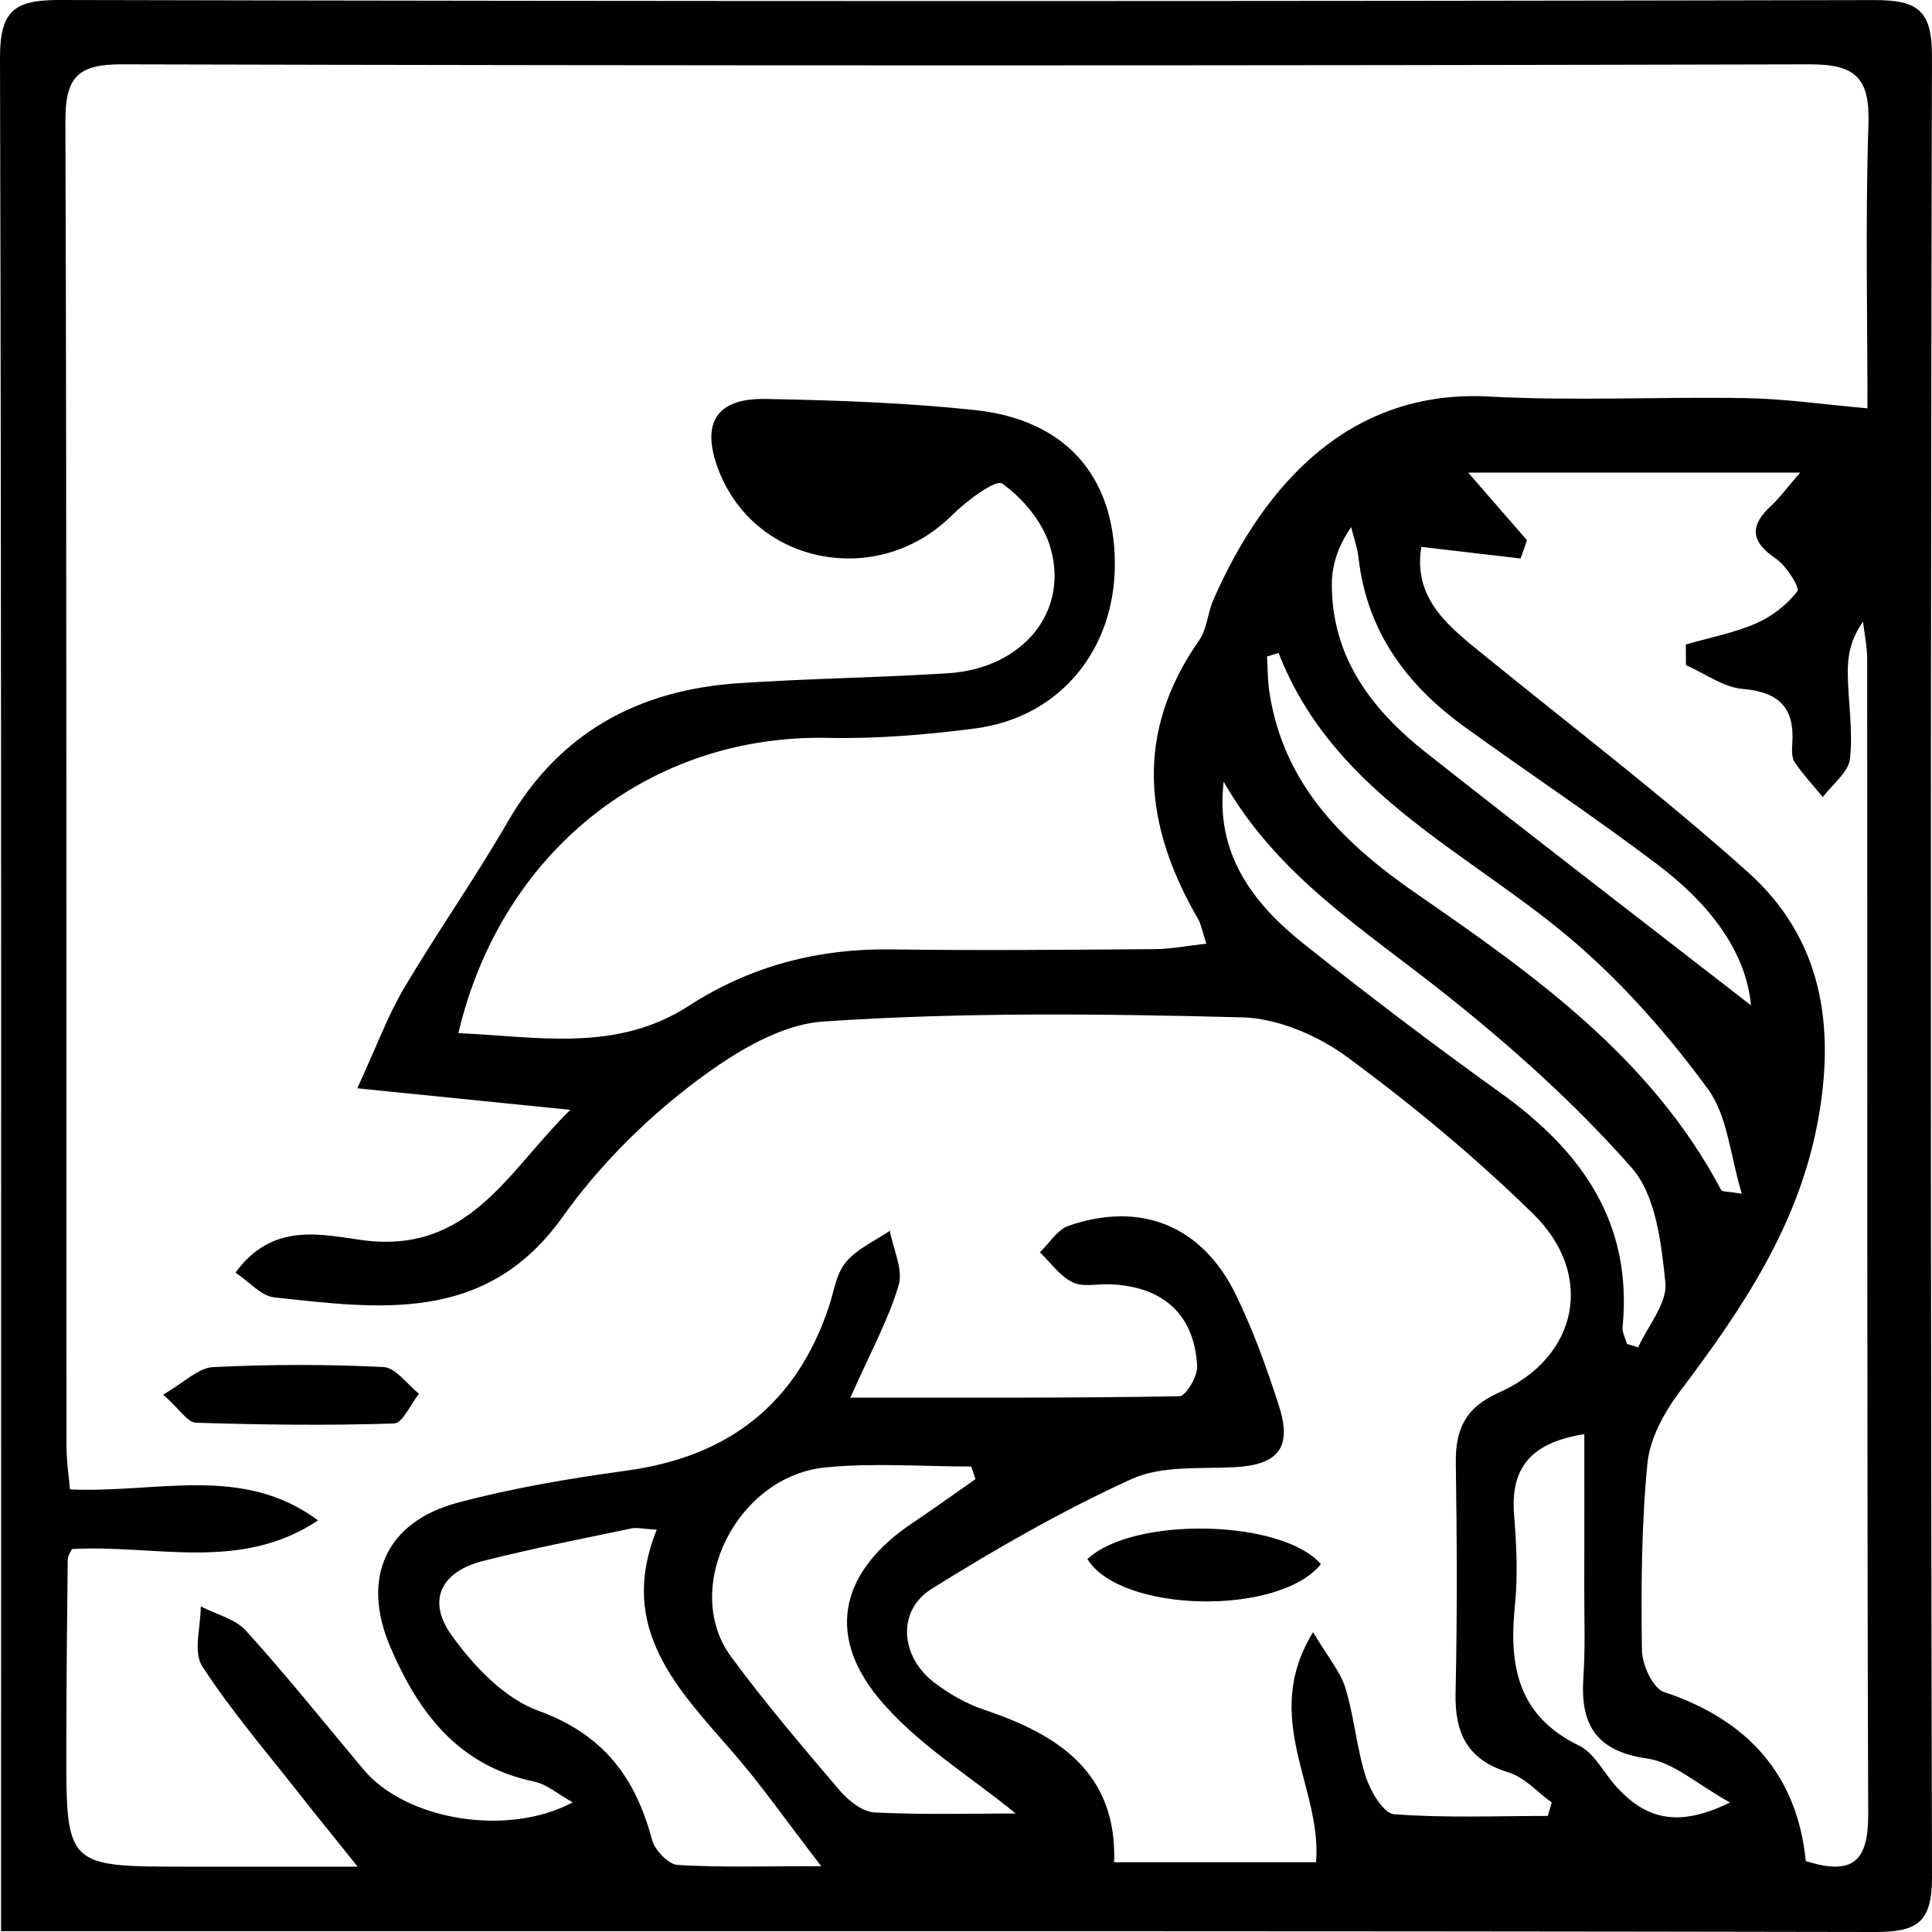 <?xml version="1.0" encoding="UTF-8"?>
<svg width="40px" height="40px" viewBox="0 0 40 40" version="1.1" xmlns="http://www.w3.org/2000/svg" xmlns:xlink="http://www.w3.org/1999/xlink">
    <!-- Generator: sketchtool 51.2 (57519) - http://www.bohemiancoding.com/sketch -->
    <title>1080435B-B713-4C72-B86A-C770D8D5DA60</title>
    <desc>Created with sketchtool.</desc>
    <defs></defs>
    <g id="Page-2" stroke="none" stroke-width="1" fill="none" fill-rule="evenodd">
        <g id="Home-v.2" transform="translate(-700, -15)" fill="#FFFFFF">
            <g id="header">
                <path fill="black" d="M727.348,47.385 C726.472,48.465 723.199,48.392 722.514,47.279 C723.467,46.387 726.547,46.455 727.348,47.385 M704.408,43.305 C705.583,43.246 706.764,43.245 707.939,43.303 C708.193,43.315 708.43,43.663 708.675,43.856 C708.503,44.071 708.336,44.467 708.157,44.472 C706.791,44.516 705.422,44.499 704.056,44.456 C703.885,44.451 703.723,44.18 703.378,43.874 C703.816,43.622 704.105,43.32 704.408,43.305 M738.684,17.567 C738.619,19.571 738.664,21.578 738.664,23.454 C737.747,23.373 736.954,23.257 736.159,23.243 C734.382,23.211 732.601,23.306 730.829,23.21 C728.009,23.057 726.206,24.943 725.12,27.422 C725.002,27.693 724.989,28.026 724.827,28.258 C723.476,30.184 723.687,32.101 724.806,34.029 C724.869,34.138 724.89,34.273 724.976,34.538 C724.584,34.581 724.248,34.648 723.911,34.651 C722.102,34.663 720.292,34.683 718.483,34.656 C716.956,34.633 715.548,34.992 714.266,35.822 C712.758,36.799 711.131,36.461 709.49,36.39 C710.383,32.607 713.471,30.199 717.139,30.277 C718.155,30.298 719.18,30.213 720.188,30.082 C721.948,29.854 723.101,28.439 723.082,26.633 C723.062,24.846 722.051,23.689 720.186,23.49 C718.749,23.337 717.299,23.287 715.853,23.26 C714.817,23.24 714.504,23.772 714.882,24.745 C715.646,26.708 718.191,27.182 719.71,25.668 C720.008,25.371 720.617,24.918 720.749,25.012 C721.169,25.31 721.571,25.787 721.729,26.277 C722.167,27.639 721.191,28.84 719.627,28.939 C718.183,29.03 716.734,29.048 715.29,29.145 C713.223,29.285 711.586,30.158 710.511,32.016 C709.834,33.188 709.052,34.299 708.362,35.464 C708.033,36.02 707.808,36.639 707.397,37.532 C708.959,37.69 710.291,37.824 711.808,37.978 C710.505,39.255 709.717,40.974 707.496,40.675 C706.664,40.563 705.64,40.291 704.876,41.349 C705.169,41.544 705.407,41.831 705.673,41.86 C707.876,42.099 710.073,42.41 711.655,40.186 C712.374,39.176 713.285,38.256 714.264,37.499 C715.074,36.873 716.089,36.213 717.052,36.149 C719.93,35.954 722.828,35.989 725.715,36.063 C726.454,36.082 727.283,36.437 727.891,36.884 C729.24,37.877 730.542,38.958 731.741,40.13 C733.029,41.39 732.678,43.1 731.036,43.831 C730.34,44.141 730.131,44.587 730.141,45.292 C730.165,46.88 730.171,48.47 730.136,50.058 C730.118,50.897 730.389,51.439 731.233,51.696 C731.563,51.796 731.831,52.105 732.127,52.319 C732.1,52.412 732.073,52.504 732.046,52.597 C730.984,52.597 729.918,52.642 728.862,52.561 C728.643,52.544 728.374,52.087 728.277,51.784 C728.086,51.19 728.039,50.549 727.856,49.951 C727.753,49.612 727.499,49.32 727.186,48.792 C726.089,50.58 727.379,52.008 727.247,53.556 L723.067,53.556 C723.129,51.708 721.921,50.915 720.379,50.4 C720.011,50.277 719.652,50.072 719.342,49.835 C718.637,49.296 718.566,48.347 719.287,47.897 C720.622,47.063 721.999,46.274 723.428,45.622 C724.048,45.34 724.839,45.414 725.556,45.377 C726.461,45.329 726.76,44.979 726.478,44.103 C726.225,43.318 725.944,42.534 725.582,41.796 C724.885,40.374 723.616,39.864 722.126,40.378 C721.892,40.459 721.727,40.739 721.53,40.927 C721.752,41.141 721.943,41.419 722.206,41.548 C722.421,41.654 722.722,41.579 722.985,41.59 C724.08,41.634 724.728,42.213 724.786,43.282 C724.798,43.493 724.552,43.906 724.419,43.908 C722.229,43.947 720.037,43.936 717.606,43.936 C718.022,42.999 718.392,42.329 718.605,41.612 C718.703,41.283 718.493,40.862 718.423,40.483 C718.113,40.694 717.744,40.855 717.512,41.132 C717.313,41.369 717.266,41.737 717.162,42.05 C716.486,44.084 715.067,45.162 712.972,45.448 C711.801,45.608 710.627,45.806 709.485,46.109 C707.981,46.508 707.471,47.676 708.082,49.101 C708.666,50.466 709.495,51.561 711.057,51.885 C711.321,51.94 711.554,52.148 711.858,52.316 C710.491,53.041 708.401,52.679 707.527,51.637 C706.721,50.676 705.937,49.695 705.096,48.765 C704.871,48.516 704.475,48.424 704.157,48.259 C704.157,48.678 703.995,49.203 704.186,49.496 C704.795,50.435 705.532,51.289 706.224,52.173 C706.546,52.584 706.877,52.988 707.405,53.647 L703.859,53.647 C701.372,53.647 701.369,53.647 701.373,51.165 C701.375,49.874 701.387,48.584 701.402,47.294 C701.403,47.206 701.47,47.119 701.49,47.071 C703.214,46.975 704.974,47.554 706.585,46.478 C705.015,45.313 703.267,45.917 701.448,45.837 C701.428,45.593 701.376,45.253 701.376,44.913 C701.371,35.778 701.384,26.644 701.354,17.509 C701.351,16.598 701.609,16.33 702.521,16.332 C714.168,16.361 725.816,16.361 737.464,16.332 C738.418,16.329 738.715,16.612 738.684,17.567 M737.387,53.531 C737.207,51.737 736.179,50.605 734.449,50.03 C734.22,49.954 733.998,49.464 733.994,49.163 C733.977,47.875 733.983,46.58 734.108,45.299 C734.158,44.784 734.456,44.24 734.777,43.813 C736.056,42.117 737.226,40.399 737.633,38.233 C738.009,36.228 737.72,34.427 736.186,33.054 C734.446,31.496 732.584,30.075 730.771,28.601 C730.027,27.998 729.248,27.423 729.427,26.323 C730.139,26.406 730.811,26.484 731.483,26.563 C731.527,26.437 731.571,26.311 731.615,26.185 C731.24,25.754 730.866,25.324 730.397,24.785 L737.269,24.785 C736.967,25.135 736.837,25.317 736.676,25.465 C736.224,25.879 736.236,26.207 736.767,26.565 C736.984,26.712 737.269,27.166 737.212,27.241 C736.998,27.522 736.682,27.766 736.355,27.908 C735.894,28.107 735.389,28.203 734.903,28.343 C734.904,28.485 734.905,28.628 734.906,28.771 C735.298,28.943 735.68,29.23 736.083,29.264 C736.833,29.328 737.157,29.652 737.108,30.393 C737.099,30.523 737.092,30.684 737.157,30.781 C737.33,31.036 737.543,31.264 737.739,31.503 C737.936,31.24 738.269,30.993 738.301,30.711 C738.369,30.128 738.261,29.526 738.256,28.931 C738.254,28.584 738.311,28.237 738.572,27.872 C738.602,28.129 738.658,28.385 738.658,28.642 C738.664,36.613 738.652,44.584 738.679,52.554 C738.683,53.504 738.392,53.85 737.387,53.531 M729.899,35.562 C731.283,36.66 732.62,37.857 733.785,39.181 C734.283,39.747 734.396,40.738 734.48,41.556 C734.523,41.979 734.118,42.448 733.916,42.896 C733.839,42.873 733.762,42.849 733.686,42.825 C733.653,42.708 733.583,42.588 733.594,42.475 C733.804,40.309 732.743,38.832 731.081,37.637 C729.689,36.637 728.321,35.602 726.981,34.532 C725.925,33.69 725.157,32.656 725.335,31.184 C726.439,33.128 728.246,34.25 729.899,35.562 M727.574,27.099 C727.574,26.7 727.704,26.301 727.974,25.914 C728.027,26.128 728.103,26.339 728.128,26.556 C728.301,28.077 729.127,29.184 730.32,30.047 C731.652,31.01 733.024,31.92 734.334,32.912 C735.367,33.695 736.148,34.679 736.252,35.814 C734.073,34.122 731.792,32.37 729.533,30.589 C728.412,29.705 727.574,28.622 727.574,27.099 M732.676,34.571 C733.678,35.447 734.577,36.475 735.364,37.552 C735.767,38.105 735.82,38.916 736.062,39.714 C735.752,39.664 735.654,39.674 735.637,39.642 C734.195,36.916 731.781,35.197 729.341,33.513 C727.837,32.474 726.582,31.265 726.283,29.342 C726.244,29.095 726.248,28.842 726.232,28.592 L726.472,28.519 C727.635,31.501 730.497,32.667 732.676,34.571 M733.481,52.01 C733.213,51.721 733.017,51.298 732.691,51.14 C731.43,50.528 731.236,49.497 731.364,48.251 C731.428,47.63 731.398,46.992 731.348,46.367 C731.27,45.406 731.675,44.87 732.802,44.692 C732.802,45.803 732.803,46.873 732.801,47.943 C732.8,48.538 732.823,49.136 732.782,49.729 C732.714,50.717 733.051,51.261 734.113,51.41 C734.643,51.485 735.122,51.932 735.817,52.318 C734.699,52.873 734.048,52.621 733.481,52.01 M718.106,52.525 C717.854,52.512 717.562,52.276 717.38,52.064 C716.61,51.16 715.838,50.254 715.135,49.299 C714.098,47.89 715.248,45.562 717.093,45.381 C718.089,45.283 719.103,45.363 720.109,45.363 C720.138,45.451 720.167,45.538 720.196,45.625 C719.759,45.929 719.327,46.24 718.885,46.537 C717.437,47.508 717.081,48.802 718.179,50.143 C718.957,51.094 720.075,51.762 721.028,52.546 C720.173,52.546 719.138,52.576 718.106,52.525 M714.03,53.612 C713.837,53.6 713.556,53.304 713.499,53.089 C713.154,51.793 712.486,50.904 711.146,50.419 C710.443,50.165 709.802,49.49 709.347,48.852 C708.831,48.128 709.137,47.538 709.999,47.319 C711.015,47.06 712.045,46.861 713.072,46.645 C713.189,46.62 713.319,46.655 713.598,46.671 C712.764,48.726 714.048,49.981 715.196,51.306 C715.773,51.973 716.281,52.7 717.003,53.637 C715.843,53.637 714.934,53.667 714.03,53.612 M739.999,16.153 C740.001,15.213 739.697,15.001 738.817,15.002 C726.287,15.028 713.757,15.029 701.227,15 C700.298,14.998 699.997,15.22 700,16.2 C700.033,28.738 700.022,41.275 700.022,53.813 L700.022,54.983 L701.223,54.983 C713.753,54.983 726.283,54.976 738.813,55 C739.679,55.002 740.002,54.818 740,53.865 C739.969,41.295 739.969,28.724 739.999,16.153" id="logo_icon"></path>
            </g>
        </g>
    </g>
</svg>